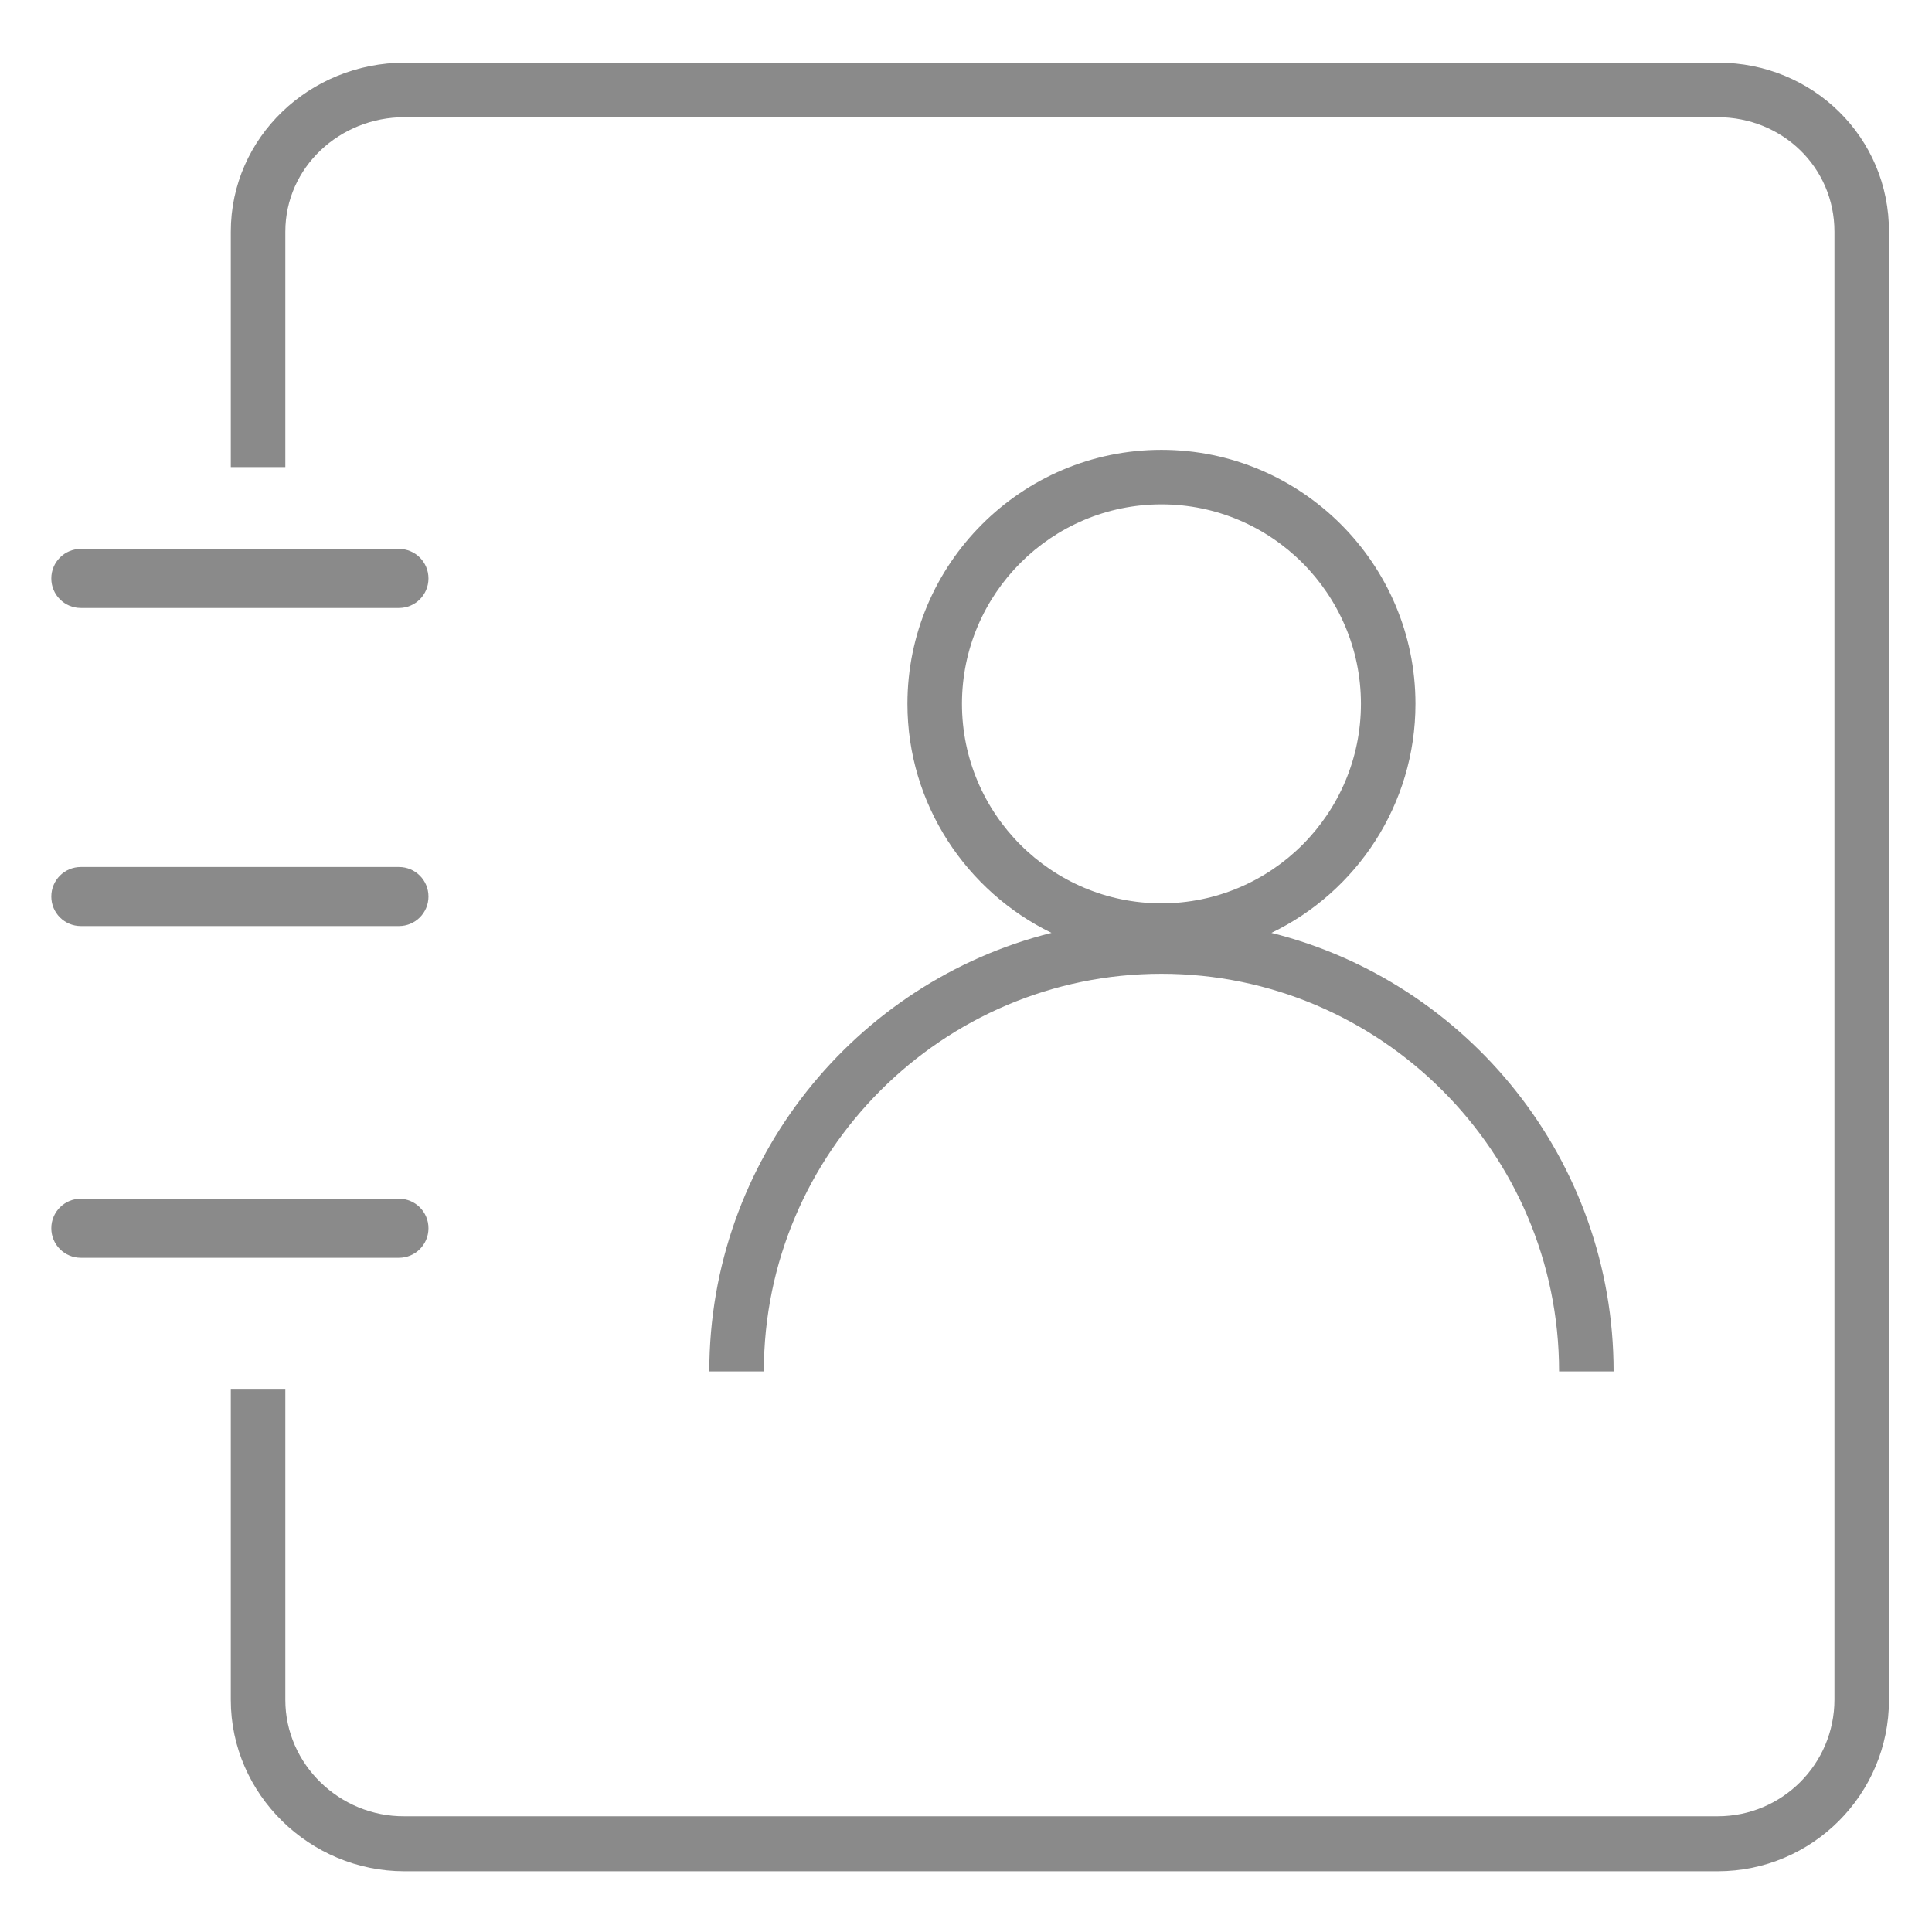 <?xml version="1.0" standalone="no"?><!DOCTYPE svg PUBLIC "-//W3C//DTD SVG 1.1//EN" "http://www.w3.org/Graphics/SVG/1.1/DTD/svg11.dtd"><svg t="1536648374946" class="icon" style="" viewBox="0 0 1024 1024" version="1.1" xmlns="http://www.w3.org/2000/svg" p-id="13187" xmlns:xlink="http://www.w3.org/1999/xlink" width="16" height="16"><defs><style type="text/css"></style></defs><path d="M910.639 33.213h-696.064C164.237 33.213 122.328 72.713 122.328 122.81V247.572h28.902V122.81C151.231 88.609 180.133 62.115 214.334 62.115h696.064c34.201 0 61.899 26.494 61.899 60.695v777.954c0 34.201-27.698 61.899-61.899 61.899h-696.064C180.133 962.904 151.231 935.206 151.231 901.005V736.503H122.328v164.502c0 50.097 41.908 90.801 92.006 90.801h696.064c50.097 0 90.801-40.704 90.801-90.801v-777.954C1001.44 72.713 960.736 33.213 910.639 33.213z" fill="#8a8a8a" p-id="13188"></path><path d="M42.847 322.236h168.597c8.671 0 15.655-6.985 15.655-15.655s-6.985-15.655-15.655-15.655H42.847c-8.671 0-15.655 6.985-15.655 15.655s6.985 15.655 15.655 15.655zM42.847 490.833h168.597c8.671 0 15.655-6.985 15.655-15.655s-6.985-15.655-15.655-15.655H42.847c-8.671 0-15.655 6.985-15.655 15.655s6.985 15.655 15.655 15.655zM227.099 651c0-8.671-6.985-15.655-15.655-15.655H42.847c-8.671 0-15.655 6.985-15.655 15.655s6.985 15.655 15.655 15.655h168.597c8.671 0 15.655-6.985 15.655-15.655zM375.946 726.868h28.902c0-116.091 94.655-210.746 210.746-210.746s210.746 94.655 210.746 210.746h28.902c0-111.996-77.314-206.411-181.362-232.423 45.039-21.677 76.35-67.92 76.35-121.39 0-74.183-60.454-134.637-134.637-134.637s-134.637 60.454-134.637 134.637c0 53.228 31.311 99.472 76.35 121.39-104.048 26.012-181.362 120.426-181.362 232.423z m133.914-353.813c0-58.286 47.448-105.734 105.734-105.734s105.734 47.448 105.734 105.734S673.881 478.79 615.595 478.79s-105.734-47.448-105.734-105.734z" fill="#8a8a8a" p-id="13189"></path></svg>